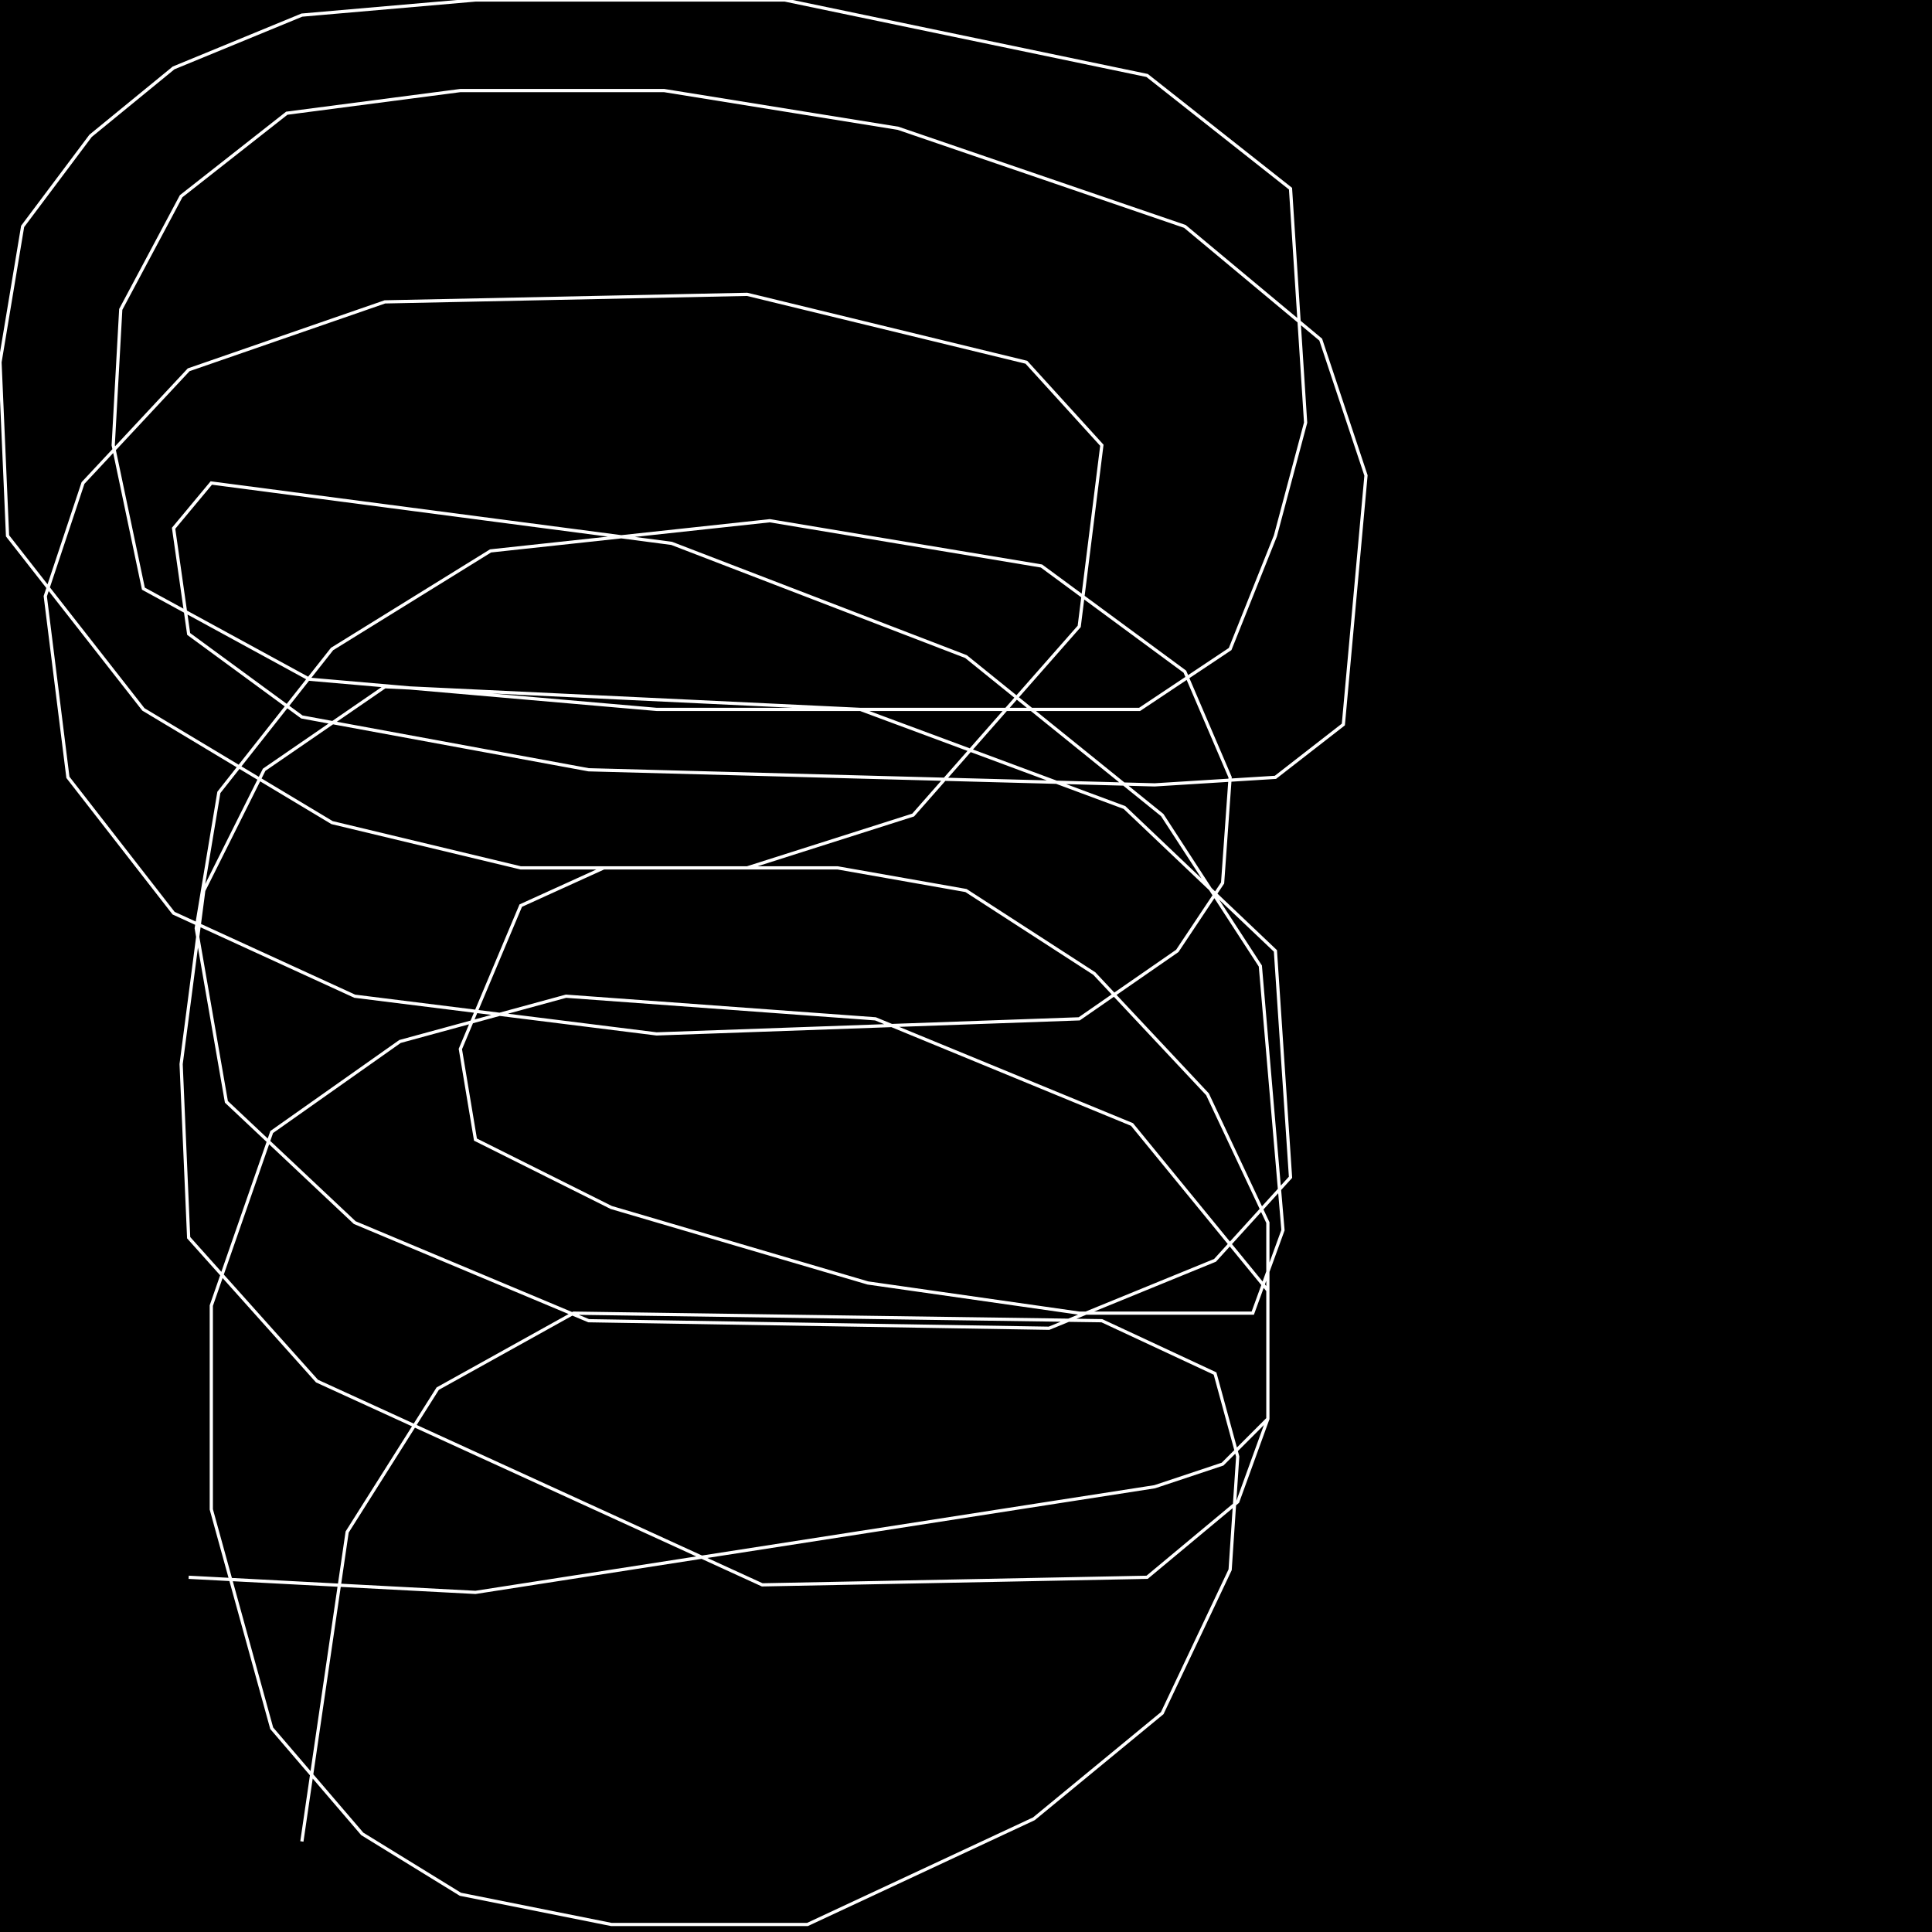 <?xml version="1.0" encoding="UTF-8" standalone="no"?>
<!--Created with ndjsontosvg (https:https://github.com/thompson318/ndjsontosvg) 
	from the simplified Google quickdraw data set. key_id = 6066639202156544-->
<svg width="600" height="600"
	xmlns="http://www.w3.org/2000/svg">
	xmlns:ndjsontosvg="https://github.com/thompson318/ndjsontosvg"
	xmlns:quickdraw="https://quickdraw.withgoogle.com/data"
	xmlns:scikit-surgery="https://doi.org/10.1007/s11548-020-02180-5">

	<rect width="100%" height="100%" fill="black" />
	<path d = "M 58.59 489.84 L 147.66 494.53 L 358.59 461.72 L 379.69 454.69 L 393.75 440.62 L 393.75 379.69 L 375.00 339.84 L 339.84 302.34 L 300.00 276.56 L 260.16 269.53 L 187.50 269.53 L 161.72 281.25 L 142.97 325.78 L 147.66 353.91 L 189.84 375.00 L 269.53 398.44 L 335.16 407.81 L 389.06 407.81 L 398.44 382.03 L 391.41 300.00 L 360.94 253.12 L 300.00 203.91 L 208.59 168.75 L 65.62 150.00 L 53.91 164.06 L 58.59 196.88 L 93.75 222.66 L 182.81 239.06 L 358.59 243.75 L 396.09 241.41 L 417.19 225.00 L 424.22 147.66 L 410.16 105.47 L 367.97 70.31 L 278.91 39.84 L 206.25 28.12 L 142.97 28.12 L 89.06 35.16 L 56.25 60.94 L 37.50 96.09 L 35.16 138.28 L 44.53 182.81 L 96.09 210.94 L 203.91 220.31 L 353.91 220.31 L 382.03 201.56 L 396.09 166.41 L 405.47 131.25 L 400.78 58.59 L 356.25 23.44 L 243.75 0.00 L 147.66 0.00 L 93.75 4.69 L 53.91 21.09 L 28.12 42.19 L 7.03 70.31 L 0.00 112.50 L 2.34 166.41 L 44.53 220.31 L 103.12 255.47 L 161.72 269.53 L 232.03 269.53 L 283.59 253.12 L 335.16 194.53 L 342.19 138.28 L 318.75 112.50 L 232.03 91.41 L 119.53 93.75 L 58.59 114.84 L 25.78 150.00 L 14.06 185.16 L 21.09 241.41 L 53.91 283.59 L 110.16 309.38 L 203.91 321.09 L 335.16 316.41 L 365.62 295.31 L 379.69 274.22 L 382.03 241.41 L 367.97 208.59 L 323.44 175.78 L 239.06 161.72 L 152.34 171.09 L 103.12 201.56 L 67.97 246.09 L 60.94 288.28 L 70.31 342.19 L 110.16 379.69 L 182.81 410.16 L 325.78 412.50 L 377.34 391.41 L 400.78 365.62 L 396.09 295.31 L 349.22 250.78 L 267.19 220.31 L 119.53 213.28 L 82.03 239.06 L 63.28 276.56 L 56.25 330.47 L 58.59 384.38 L 98.44 428.91 L 236.72 492.19 L 356.25 489.84 L 384.38 466.41 L 393.75 440.62 L 393.75 400.78 L 351.56 349.22 L 271.88 316.41 L 175.78 309.38 L 124.22 323.44 L 84.38 351.56 L 65.62 405.47 L 65.62 468.75 L 84.38 536.72 L 112.50 569.53 L 142.97 588.28 L 189.84 597.66 L 250.78 597.66 L 321.09 564.84 L 360.94 532.03 L 382.03 487.50 L 384.38 452.34 L 377.34 426.56 L 342.19 410.16 L 178.12 407.81 L 135.94 431.25 L 107.81 475.78 L 93.75 571.88" stroke="white" fill="transparent"/>
</svg>